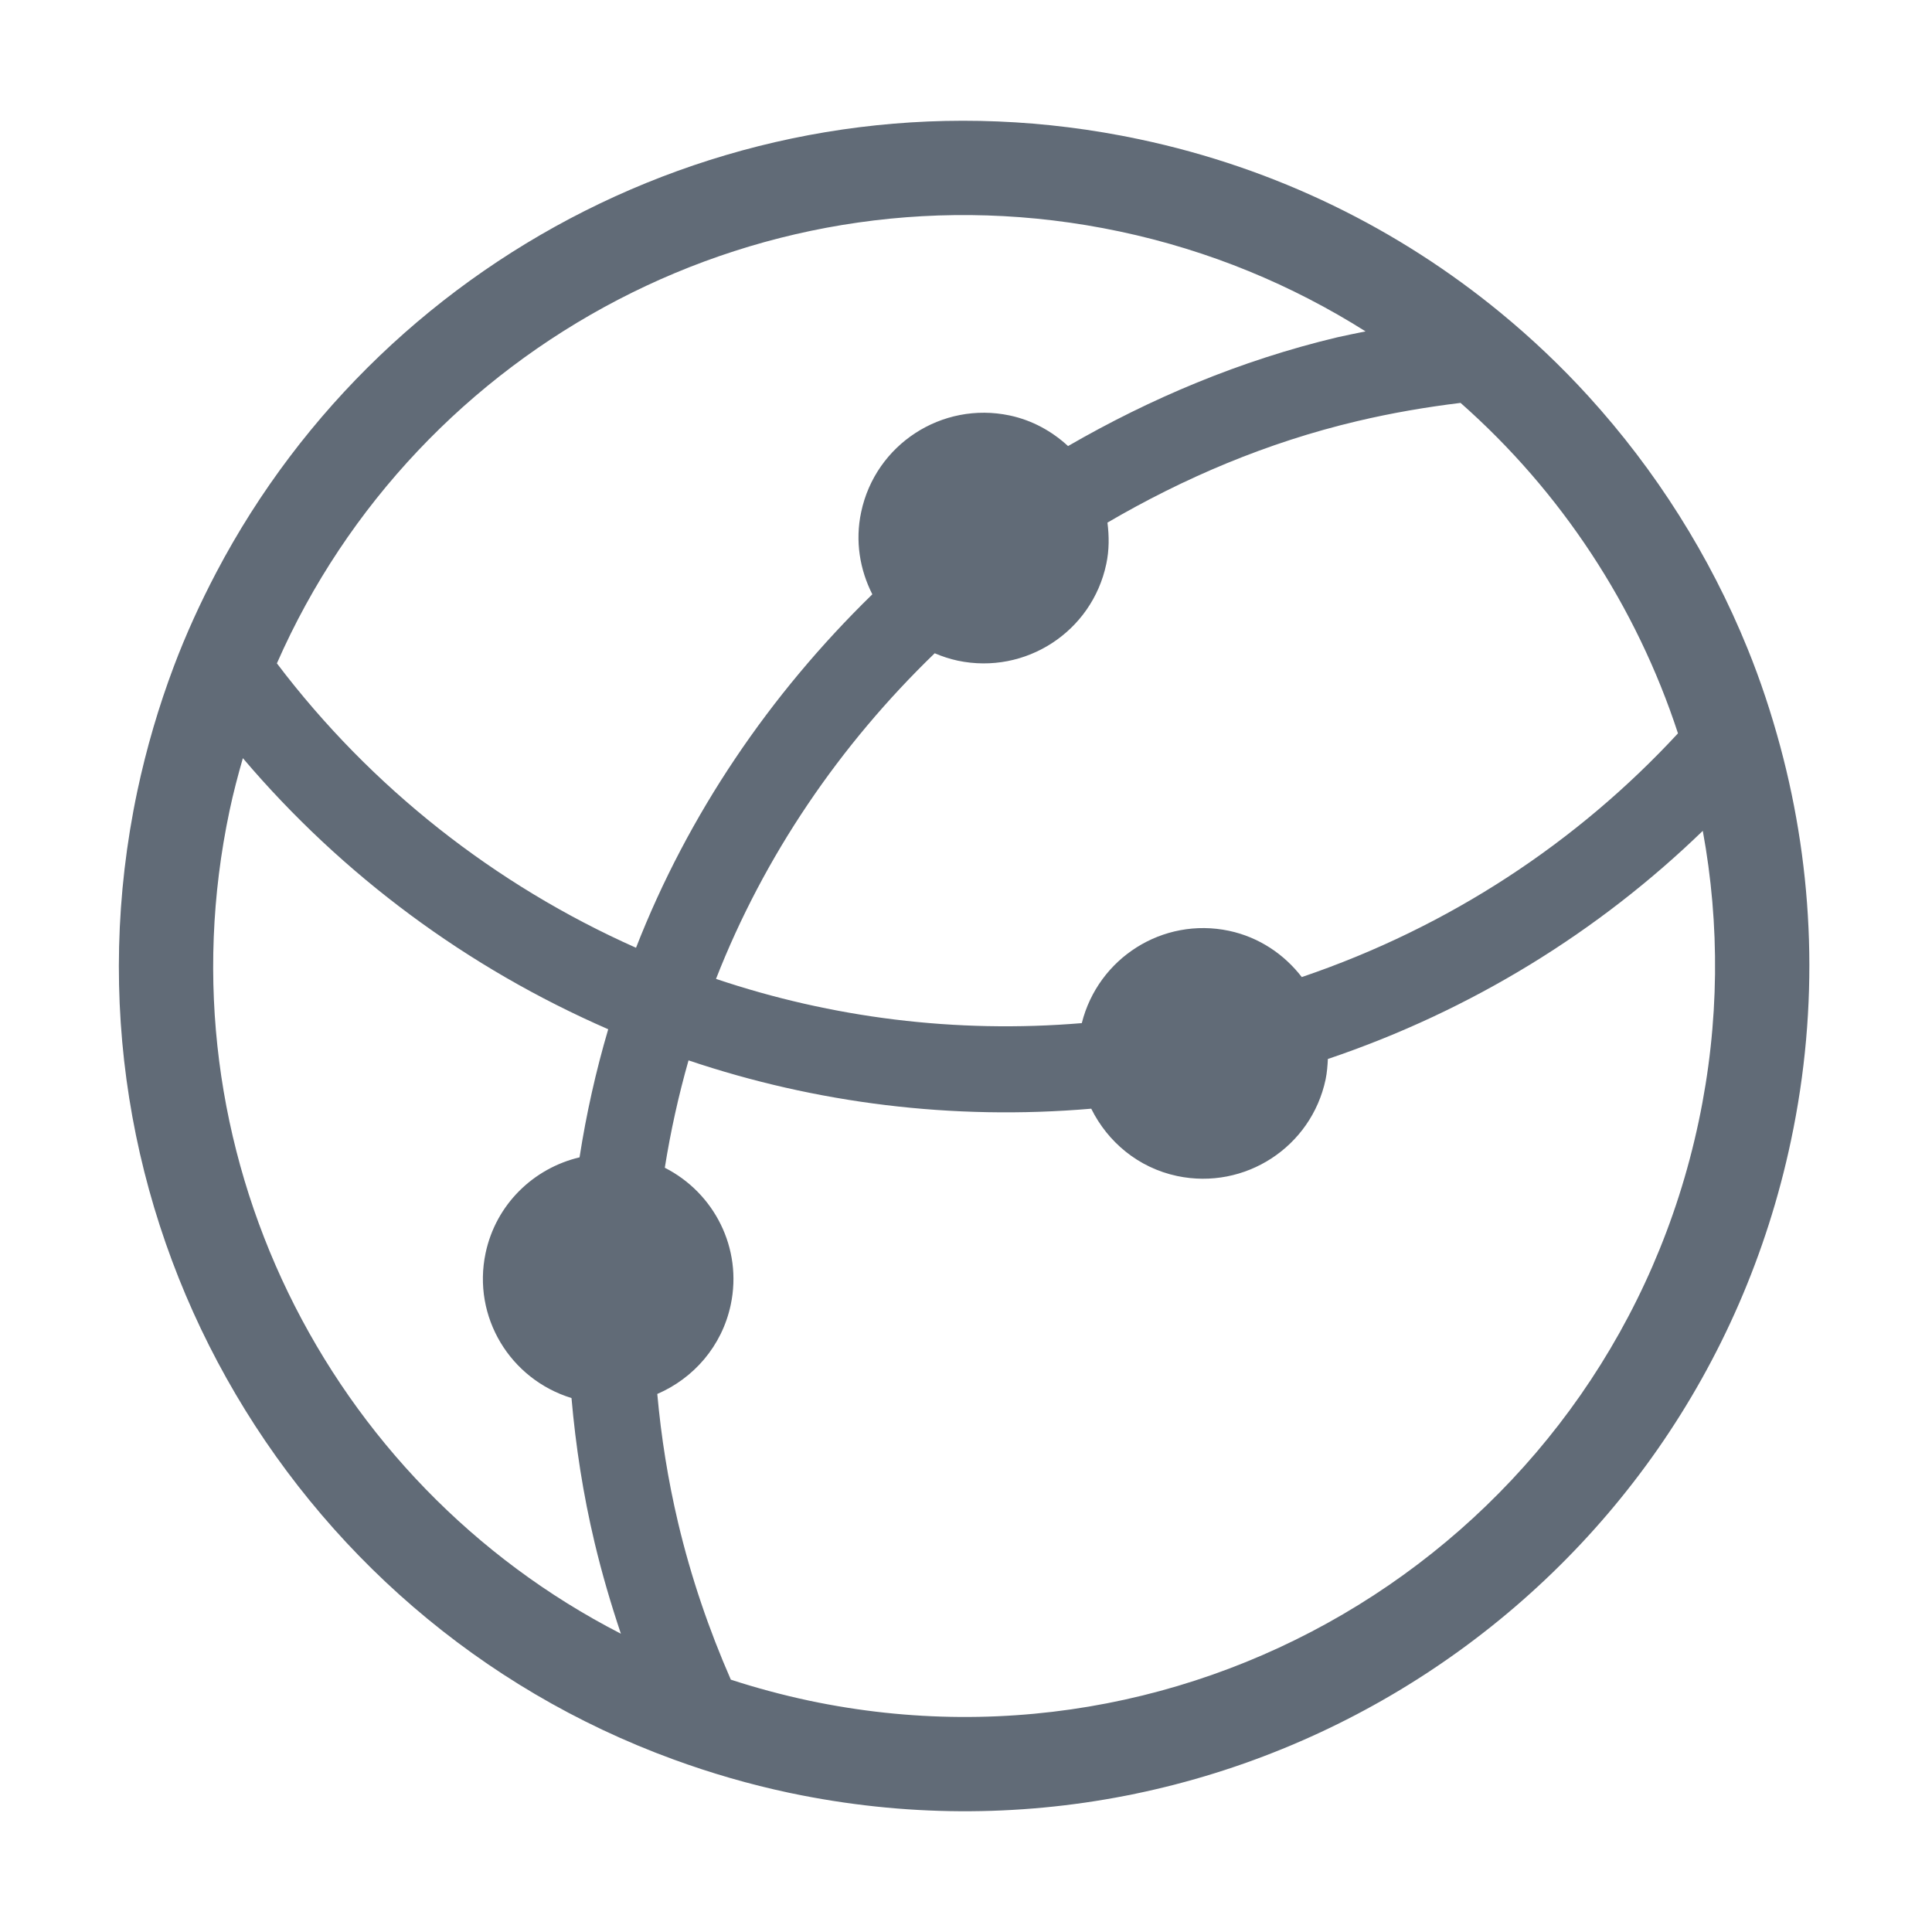 <?xml version="1.0" encoding="utf-8"?>
<!-- Generator: Adobe Illustrator 21.0.0, SVG Export Plug-In . SVG Version: 6.00 Build 0)  -->
<svg version="1.1" id="图层_1" xmlns="http://www.w3.org/2000/svg" xmlns:xlink="http://www.w3.org/1999/xlink" x="0px" y="0px"
	 viewBox="0 0 1024 1024" style="enable-background:new 0 0 1024 1024;" xml:space="preserve">
<style type="text/css">
	.st0{fill:#EC5353;}
	.st1{fill:#FFFFFF;}
	.st2{fill:#616B77;}
</style>
<path class="st2" d="M943.593,395.694c-4.78-17.754-10.527-35.167-17.413-52.067c-19.973-49.165-48.596-94.404-84.275-133.611
	c-14.397-15.819-29.989-30.615-46.605-44.272c-53.775-44.215-118.702-76.593-191.54-91.957
	C403.06,31.336,205.545,130.463,114.612,303.452c-8.422,16.047-16.047,32.663-22.534,49.905
	c-7.967,21.168-14.454,43.19-19.291,65.952C26.069,640.155,150.86,857.301,356.91,932.529c19.746,7.227,40.231,13.202,61.4,17.697
	c0.171,0.057,0.398,0.057,0.569,0.114c241.843,50.815,479.191-103.85,530.348-345.693
	C964.42,533.061,961.404,461.874,943.593,395.694z M889.364,388.695c-53.262,57.587-121.092,102.598-199.393,129.173
	c-9.275-12.007-22.534-21.111-38.581-24.526c-35.11-7.398-69.366,14.454-78.016,48.938c-66.919,5.577-132.701-2.845-193.873-23.445
	c25.493-65.155,65.44-123.824,115.914-172.591c3.87,1.65,7.967,3.016,12.234,3.926c35.907,7.568,71.13-15.364,78.699-51.214
	c1.593-7.454,1.536-14.795,0.626-21.965c40.402-23.615,84.446-42.451,132.359-53.775c18.266-4.325,36.589-7.454,54.799-9.674
	C827.395,260.546,867.285,321.206,889.364,388.695z M593.348,122.667c47.686,10.072,91.502,28.395,130.425,52.978
	c-5.008,1.024-9.958,1.992-14.966,3.13c-51.555,12.291-99.07,32.435-142.716,57.644c-8.479-7.796-18.892-13.657-30.956-16.218
	c-35.907-7.568-71.13,15.364-78.699,51.214c-3.3,15.421-0.683,30.558,5.918,43.589c-54.457,53.092-97.648,116.654-125.246,187.329
	c-74.602-33.175-140.44-84.844-190.345-150.739C220.966,182.644,405.677,83.005,593.348,122.667z M121.668,429.666
	c1.992-9.446,4.439-18.665,7.056-27.826c52.864,62.31,119.328,111.305,193.645,143.683c-6.544,22.193-11.608,44.841-15.193,67.887
	c-24.241,5.747-44.272,24.753-49.791,50.702c-7.17,33.915,13.031,66.919,45.523,76.878c2.219,25.436,6.146,51.043,12.234,76.593
	c3.926,16.502,8.649,32.549,13.942,48.312C173.337,786,83.713,609.199,121.668,429.666z M900.346,594.347
	c-45.466,215.041-256.638,352.465-471.68,306.999c-14.112-3.016-27.883-6.715-41.313-11.096
	c-11.552-26.404-21.055-54.116-27.94-83.137c-5.406-22.819-8.991-45.58-11.039-68.285c19.177-8.251,34.256-25.266,38.923-47.231
	c6.373-30.045-8.82-59.408-34.939-72.667c3.073-19.291,7.284-38.297,12.576-56.904c67.261,22.648,139.7,31.923,213.448,25.607
	c8.706,17.583,24.867,31.297,45.523,35.679c35.907,7.568,71.13-15.364,78.699-51.214c0.74-3.642,1.024-7.227,1.195-10.812
	c76.366-25.778,143.626-67.602,198.71-120.922C911.613,489.87,911.442,541.995,900.346,594.347z"/>
</svg>
